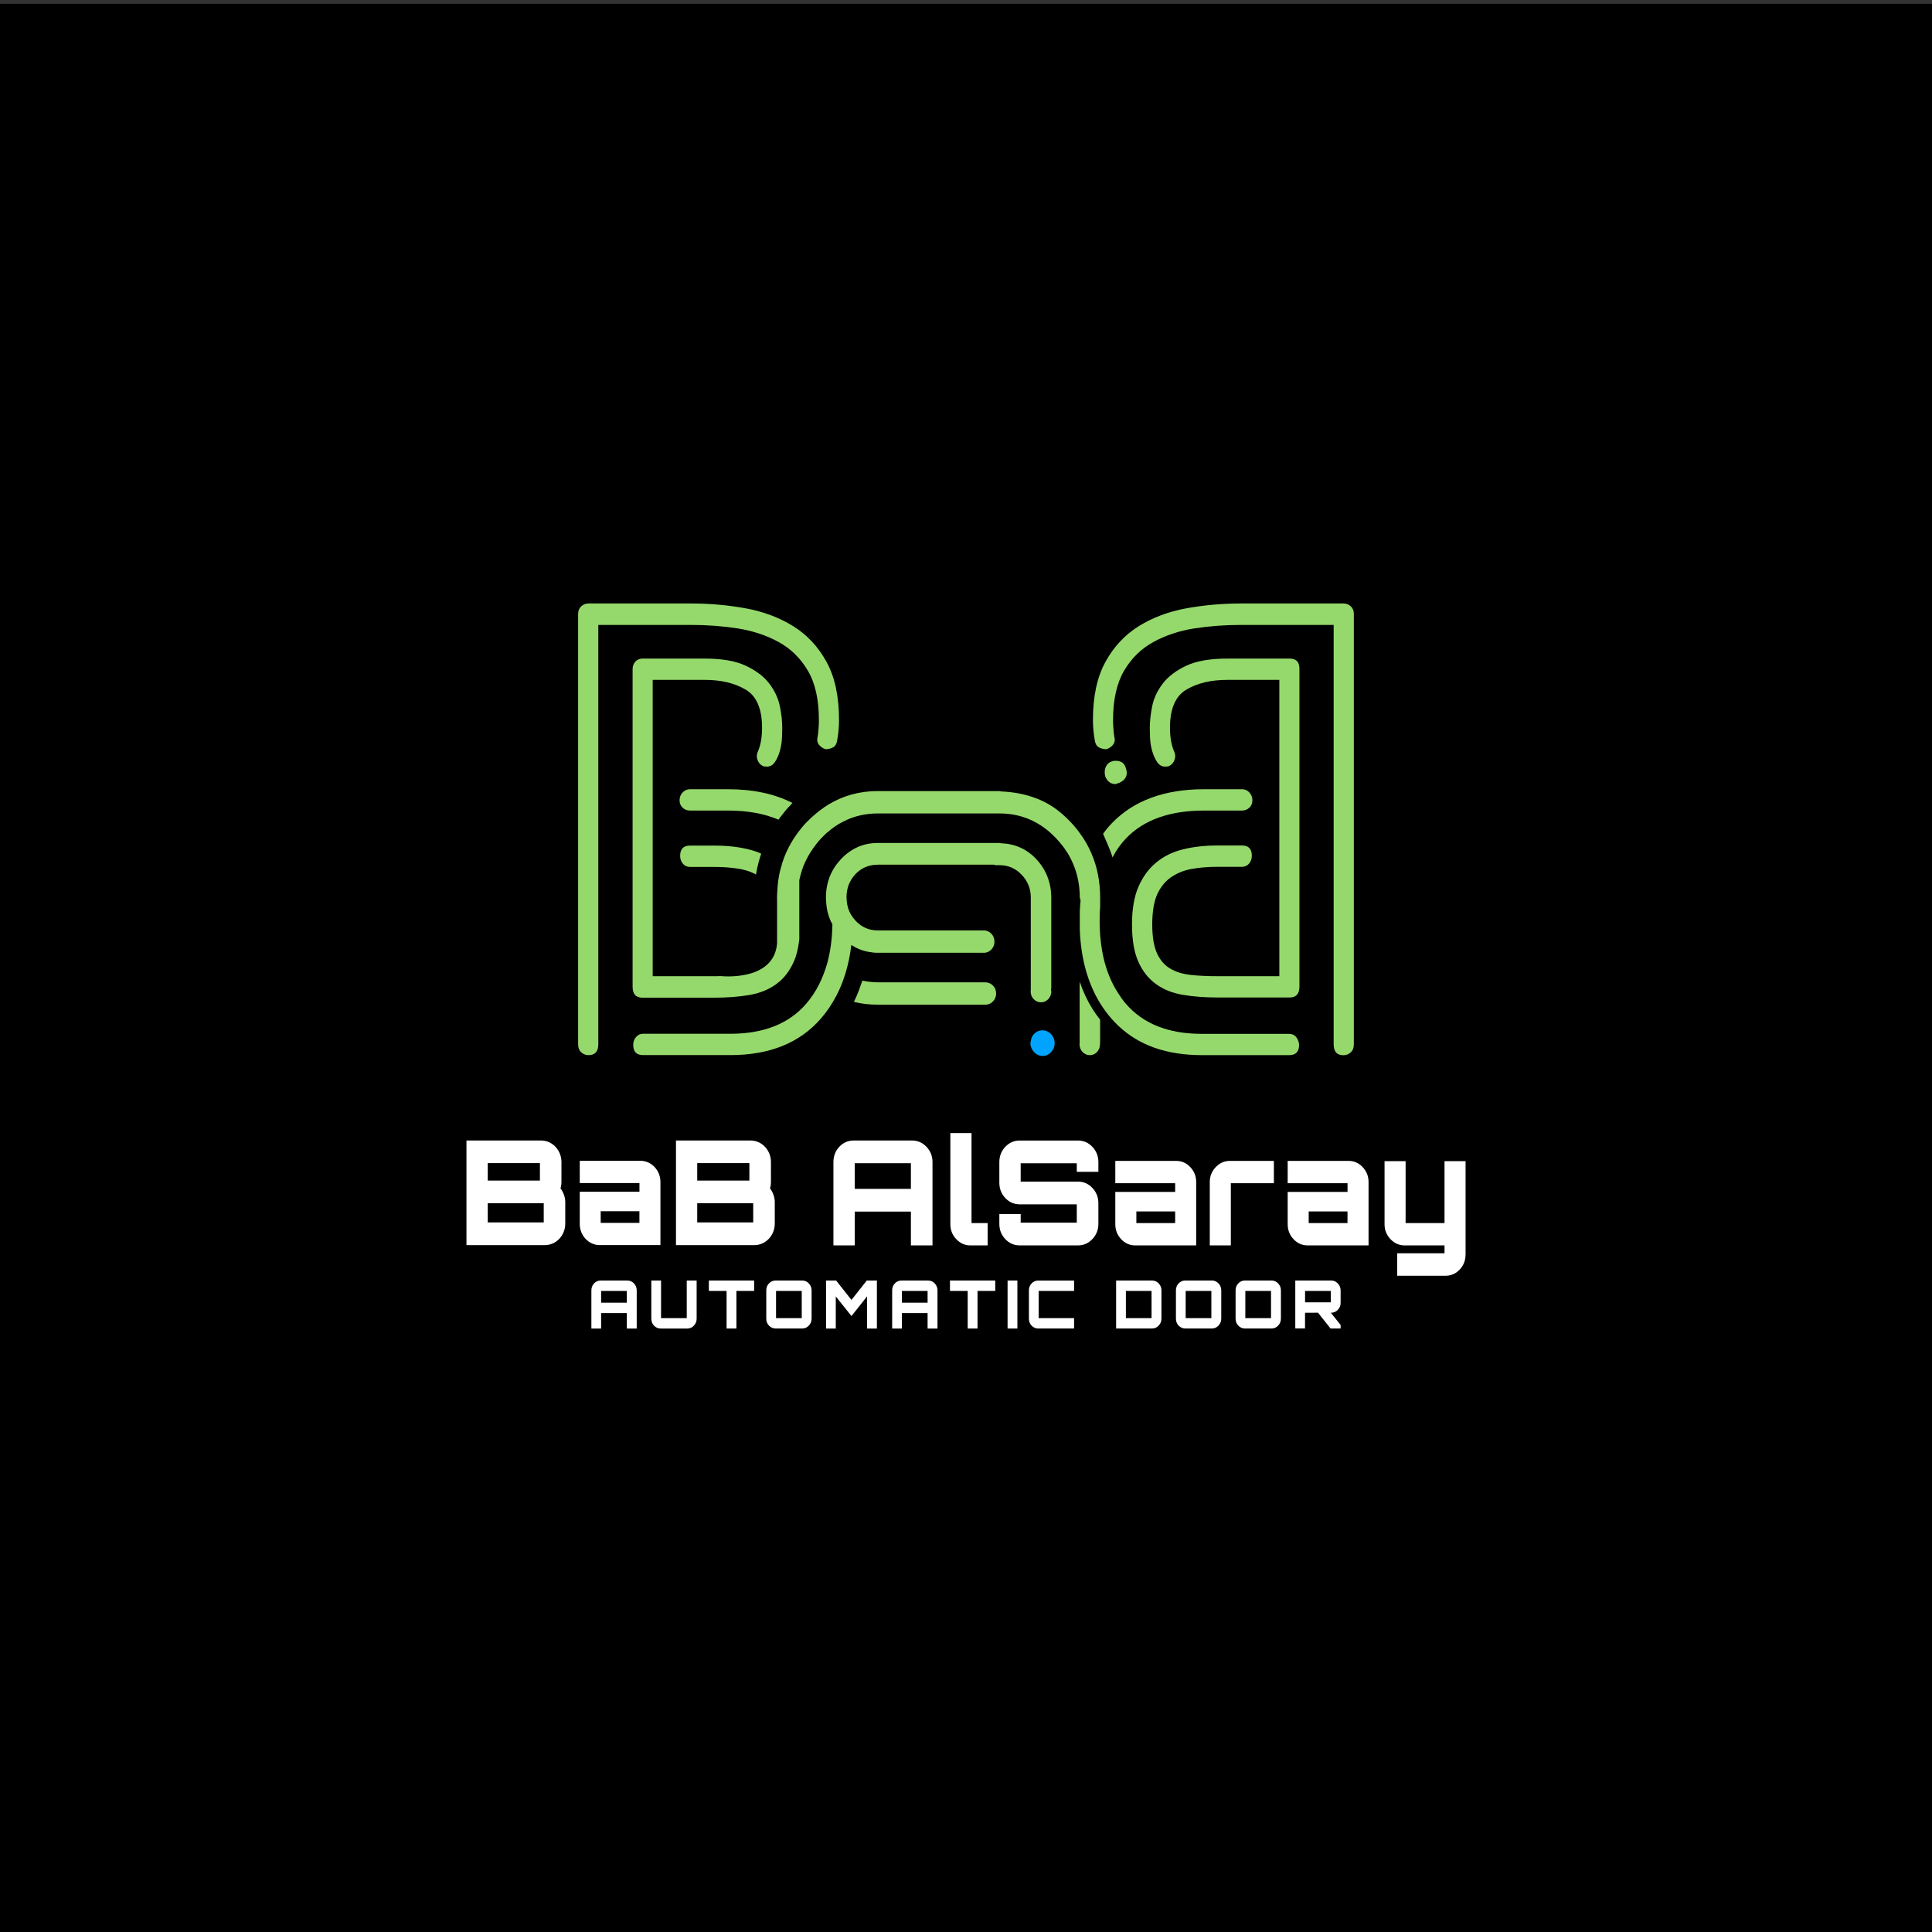 <?xml version="1.0" encoding="utf-8"?>
<!-- Generator: Adobe Illustrator 24.0.0, SVG Export Plug-In . SVG Version: 6.00 Build 0)  -->
<svg version="1.1" id="Layer_1" xmlns="http://www.w3.org/2000/svg" xmlns:xlink="http://www.w3.org/1999/xlink" x="0px" y="0px"
	 viewBox="0 0 500 500" style="enable-background:new 0 0 500 500;" xml:space="preserve">
<rect x="0" y="0" width="500" height="500" fill="#333333" stroke="none"/>
<style type="text/css">
	.st0{fill:#95D96C;}
	.st1{fill:#00A4FF;}
	.st2{fill:#FFFFFF;}
</style>
<rect x="-6.93" y="0.98" width="547.85" height="499.02"/>
<g>
	<g>
		<path class="st0" d="M201.88,211.56l0.07-0.1l0.09-0.1l0.14-0.18c0.71-0.95,1.49-1.91,2.42-2.84l0.02-0.05l0.02-0.03
			c0.14-0.13,0.28-0.28,0.45-0.45c-4.65-2.38-10.22-3.56-16.73-3.56h-9.81c-0.73,0-1.37,0.28-1.9,0.85
			c-0.52,0.55-0.78,1.23-0.78,2.01c0,0.78,0.26,1.41,0.78,1.91c0.52,0.5,1.16,0.75,1.9,0.75h9.81c5.07,0,9.43,0.78,13.11,2.36
			C201.6,211.93,201.74,211.76,201.88,211.56z"/>
		<path class="st0" d="M190.89,162.63c3.91,0.63,7.44,1.78,10.59,3.51c3.18,1.73,5.71,4.22,7.61,7.46c1.9,3.24,2.84,7.48,2.84,12.73
			c0,0.78-0.02,1.56-0.09,2.26c-0.05,0.73-0.12,1.43-0.24,2.11c-0.21,0.78-0.09,1.46,0.33,2.01c0.43,0.55,1,0.95,1.73,1.18
			c0.73,0,1.4-0.18,1.99-0.5c0.57-0.35,0.9-0.95,1.02-1.86c0.31-1.68,0.47-3.41,0.47-5.2c0-6.13-1.09-11.15-3.25-15.06
			c-2.16-3.92-5.02-6.98-8.6-9.21c-3.6-2.23-7.68-3.77-12.28-4.62c-4.57-0.83-9.29-1.26-14.15-1.26H152.3
			c-0.73,0-1.35,0.25-1.9,0.75c-0.52,0.5-0.78,1.15-0.78,1.93v111.38c0,0.9,0.26,1.58,0.78,2.08c0.55,0.5,1.16,0.75,1.9,0.75
			c1.71,0,2.54-0.93,2.54-2.84V161.73h24.03C182.99,161.73,187,162.03,190.89,162.63z"/>
		<path class="st0" d="M178.56,218.84c-1.68,0-2.54,0.88-2.54,2.66c0,0.8,0.24,1.46,0.71,2.03c0.47,0.55,1.09,0.83,1.83,0.83h6.33
			c2.54,0,4.81,0.2,6.87,0.58c1.42,0.28,2.73,0.73,3.89,1.38c0.17-1.08,0.4-2.16,0.69-3.21l0.02-0.13l0.05-0.1v-0.03
			c0.02-0.1,0.07-0.2,0.09-0.3c0.14-0.55,0.31-1.08,0.5-1.61c-1-0.48-2.06-0.83-3.18-1.1c-2.7-0.68-5.66-1-8.94-1H178.56z"/>
		<polygon class="st0" points="213.45,246.86 213.46,246.87 213.45,246.87 		"/>
		<path class="st0" d="M266.73,256.01l0.05,0.03l-0.05,0.55c0,1.56,1.21,2.81,2.68,2.81c1.47,0,2.65-1.26,2.68-2.79l-0.07-0.28
			v-0.55h0.05v-23.4c0-3.94-1.33-7.33-3.91-10.07c-2.44-2.59-5.48-3.94-9.05-4.07l-0.38-0.08h-31.57c-3.72,0-6.87,1.41-9.48,4.14
			l-0.02,0.03c-1.8,1.91-2.99,4.09-3.53,6.53c-0.26,1.1-0.38,2.23-0.38,3.44c0,0.3,0,0.58,0.05,0.85c0.07,1.93,0.5,3.74,1.26,5.37
			c0.1,0.22,0.25,0.43,0.36,0.65c0,0.02,0,0.04,0,0.05c-0.05,3.56-0.47,6.83-1.26,9.79v0.03c-0.02,0.08-0.05,0.18-0.07,0.25
			c-0.55,1.91-1.23,3.69-2.06,5.35c-0.02,0.08-0.07,0.13-0.09,0.2c-0.9,1.78-1.99,3.39-3.22,4.84c-4.48,5.25-11.05,7.86-19.7,7.86
			h-22.61c-0.73,0-1.33,0.28-1.8,0.85c-0.5,0.55-0.73,1.23-0.73,2.01c0,1.78,0.85,2.66,2.54,2.66h22.61
			c10.12,0,17.92-3.14,23.42-9.46c1.59-1.83,2.92-3.82,4.03-5.97c0.02-0.05,0.05-0.08,0.07-0.13c0.85-1.63,1.54-3.36,2.13-5.2
			c0.02-0.05,0.02-0.1,0.05-0.15c0.73-2.33,1.28-4.87,1.59-7.58c0,0,0,0,0-0.01c1.4,0.9,2.91,1.53,4.55,1.79
			c0.76,0.15,1.52,0.23,2.32,0.23h27.45c1.52,0,2.73-1.28,2.73-2.89c0-1.58-1.21-2.89-2.73-2.89h-27.45c-0.64,0-1.26-0.08-1.85-0.2
			c-1.49-0.35-2.8-1.13-3.91-2.31c-0.45-0.48-0.83-0.98-1.16-1.53c-0.64-1.05-1.02-2.28-1.14-3.61c-0.02-0.3-0.05-0.6-0.05-0.93
			c0-1.08,0.17-2.06,0.47-2.99c0.4-1.13,1.02-2.13,1.87-3.04c1.56-1.61,3.51-2.41,5.76-2.41h30.03l0.47,0.13h1
			c2.25,0,4.17,0.83,5.74,2.49c1.56,1.63,2.35,3.61,2.35,5.9V256.01z"/>
		<path class="st1" d="M271.95,267.57c-0.56-0.57-1.32-0.93-2.15-0.93c-0.87,0-1.65,0.37-2.22,0.97c-0.46,0.48-0.72,1.14-0.82,1.84
			c-0.03,0.17-0.1,0.33-0.1,0.51c0,0.72,0.26,1.36,0.63,1.9c0.57,0.84,1.46,1.42,2.51,1.42c1.73,0,3.14-1.49,3.14-3.32
			C272.93,269.02,272.55,268.18,271.95,267.57z"/>
		<path class="st0" d="M255,254.23h-0.38h-27.09c-1.52,0-2.96-0.15-4.34-0.45l-0.07,0.15v0.03c-0.22,0.67-0.47,1.34-0.72,2.01
			c-0.05,0.13-0.1,0.27-0.15,0.4c-0.36,0.98-0.78,1.96-1.26,2.91c1.97,0.5,4.03,0.73,6.16,0.73h0.38h26.64h0.38V260l0.05,0.01h0.1
			c0.04,0,0.06-0.02,0.1-0.02l0.18,0.02h0.09c1.49,0,2.73-1.31,2.73-2.89C257.8,255.54,256.59,254.23,255,254.23z"/>
		<polygon class="st0" points="282.74,261.1 282.74,261.11 282.74,261.11 		"/>
		<polygon class="st1" points="287.89,267.43 287.89,267.43 287.89,267.43 		"/>
		<path class="st0" d="M288.71,202.92c1.26-0.35,2.11-0.88,2.54-1.61c0.43-0.7,0.47-1.53,0.14-2.41c-0.31-1.36-1.21-2.01-2.68-2.01
			c-0.43,0-0.73,0.05-0.95,0.15c-0.73,0.23-1.26,0.7-1.59,1.43c-0.31,0.73-0.36,1.53-0.14,2.44
			C286.55,202.24,287.45,202.92,288.71,202.92z"/>
		<path class="st0" d="M286.81,218.89c0.43,0.98,0.81,1.98,1.11,3.01c0.97-1.88,2.16-3.56,3.56-5c4.57-4.74,11.31-7.13,20.15-7.13
			h9.81c0.73,0,1.37-0.25,1.9-0.75c0.52-0.5,0.78-1.13,0.78-1.91c0-0.78-0.26-1.46-0.78-2.01c-0.52-0.58-1.16-0.85-1.9-0.85h-9.81
			c-10.22,0-18.16,2.91-23.8,8.71c-0.85,0.88-1.66,1.83-2.35,2.84L286.81,218.89z"/>
		<path class="st0" d="M335.45,268.41c-0.47-0.58-1.09-0.85-1.83-0.85h-22.61c-8.65,0-15.22-2.61-19.7-7.86
			c-0.69-0.8-1.3-1.66-1.85-2.54c-2.7-4.09-4.27-9.14-4.74-15.09c-0.09-1.23-0.14-2.51-0.14-3.82c0-1.31,0.05-2.56,0.14-3.77v-2.11
			c0-4.14-0.73-7.96-2.23-11.42c-0.76-1.83-1.75-3.59-2.96-5.22c-1.49-2.11-3.34-4.04-5.52-5.8c-3.86-3.11-9.01-4.87-14.91-5.1
			l-0.38-0.1h-31.57c-4.69,0-8.96,1.18-12.8,3.51c-1.4,0.88-2.73,1.88-4.01,3.04l-0.19,0.15c-0.47,0.43-0.95,0.9-1.42,1.38
			c-0.76,0.78-1.42,1.58-2.04,2.41l-0.14,0.18c-0.95,1.28-1.78,2.61-2.49,3.99c-0.02,0.05-0.05,0.1-0.07,0.15
			c-0.81,1.58-1.42,3.24-1.87,4.97l-0.09,0.3c-0.57,2.06-0.83,4.24-0.9,6.53l-0.02-0.1v0.78c0,0.08-0.02,0.18-0.02,0.28
			c0,0.2,0,0.4,0.02,0.6v9.14v2.06c-0.76,10.07-14.6,8.51-14.6,8.51c-0.52,0.03-1.07,0.03-1.61,0.03h-15.98v-76.69h13.44
			c4.22,0,7.75,0.83,10.59,2.51c2.84,1.66,4.27,4.97,4.27,9.87c0,2.46-0.36,4.54-1.09,6.2c-0.33,0.68-0.36,1.38-0.09,2.11
			c0.26,0.73,0.71,1.26,1.35,1.58c0.21,0.13,0.57,0.18,1.11,0.18c0.83,0,1.52-0.4,2.04-1.18c0.55-0.78,0.95-1.73,1.28-2.84
			c0.31-1.13,0.5-2.23,0.55-3.36c0.05-1.1,0.07-2.01,0.07-2.69c0-1.66-0.19-3.54-0.62-5.6c-0.43-2.06-1.35-4.02-2.77-5.87
			c-1.42-1.83-3.46-3.36-6.09-4.59c-2.63-1.23-6.16-1.83-10.59-1.83h-16.14c-1.4,0-2.51,1.18-2.51,2.66v82.24
			c0,1.91,0.83,2.86,2.54,2.86h18.65c3.27,0,6.23-0.23,8.94-0.68c2.68-0.45,5-1.36,6.94-2.76c0.47-0.35,0.92-0.7,1.35-1.1
			c1.33-1.26,2.39-2.81,3.25-4.67c0.12-0.25,0.24-0.53,0.33-0.8l0.14-0.35c0.14-0.45,0.28-0.9,0.4-1.38
			c0.05-0.18,0.1-0.38,0.12-0.58c0.05-0.15,0.07-0.3,0.12-0.45v-0.03c0.14-0.73,0.26-1.51,0.36-2.31v-15.34
			c0.19-0.88,0.45-1.76,0.71-2.61c0.12-0.35,0.24-0.68,0.36-1.03c0.64-1.56,1.45-3.06,2.44-4.47l0.19-0.25
			c0.57-0.83,1.18-1.61,1.9-2.36c0.5-0.53,1-1.03,1.52-1.51l0.24-0.18c1.26-1.1,2.58-2.01,4.01-2.71c2.7-1.41,5.71-2.11,8.96-2.11
			h31.5c5.67,0,10.6,2.16,14.65,6.45c1.49,1.58,2.73,3.26,3.67,5.07c1.61,3.09,2.44,6.53,2.44,10.27l0.19,0.75
			c0.02-0.23,0.06-0.46,0.08-0.69c-0.12,1.12-0.22,2.26-0.27,3.45v4.87c0.31,7.48,2.09,13.83,5.31,19.03
			c0.85,1.38,1.82,2.66,2.87,3.89c0.59,0.68,1.23,1.33,1.87,1.93c5.36,5.05,12.51,7.53,21.55,7.53h22.61c1.68,0,2.54-0.88,2.54-2.66
			C336.16,269.64,335.92,268.97,335.45,268.41z"/>
		<path class="st0" d="M333.76,170.44h-16.12c-4.43,0-7.96,0.6-10.59,1.83c-2.63,1.23-4.67,2.76-6.09,4.59
			c-1.42,1.86-2.35,3.82-2.77,5.87c-0.4,2.06-0.62,3.94-0.62,5.6c0,0.68,0.02,1.58,0.07,2.69c0.05,1.13,0.24,2.23,0.55,3.36
			c0.33,1.1,0.73,2.06,1.28,2.84c0.52,0.78,1.21,1.18,2.04,1.18c0.55,0,0.9-0.05,1.11-0.18c0.64-0.33,1.09-0.85,1.35-1.58
			c0.26-0.73,0.24-1.43-0.09-2.11c-0.73-1.66-1.09-3.74-1.09-6.2c0-4.9,1.42-8.21,4.27-9.87c2.84-1.68,6.38-2.51,10.59-2.51h13.44
			v76.69h-15.98c-2.54,0-4.84-0.1-6.94-0.33c-2.11-0.23-3.91-0.78-5.38-1.68c-1.49-0.88-2.61-2.23-3.41-4.02
			c-0.78-1.78-1.18-4.24-1.18-7.36c0-3.14,0.4-5.65,1.18-7.56c0.81-1.88,1.97-3.39,3.48-4.52c1.54-1.1,3.32-1.86,5.38-2.26
			c2.06-0.38,4.34-0.58,6.87-0.58h6.33c0.73,0,1.35-0.28,1.82-0.83c0.47-0.58,0.71-1.23,0.71-2.03c0-1.78-0.85-2.66-2.54-2.66h-6.33
			c-3.27,0-6.23,0.33-8.94,1c-2.68,0.65-5,1.81-6.94,3.41c-1.97,1.63-3.48,3.72-4.6,6.3c-1.11,2.56-1.66,5.8-1.66,9.71
			c0,4.02,0.55,7.25,1.66,9.71c1.11,2.46,2.63,4.37,4.6,5.77c1.94,1.41,4.27,2.31,6.94,2.76c2.7,0.45,5.66,0.68,8.94,0.68h18.65
			c1.71,0,2.54-0.95,2.54-2.86V173.1C336.3,171.32,335.47,170.44,333.76,170.44z"/>
		<path class="st0" d="M349.6,156.93c-0.55-0.5-1.16-0.75-1.9-0.75h-26.57c-4.86,0-9.58,0.43-14.15,1.26
			c-4.6,0.85-8.67,2.38-12.28,4.62c-3.58,2.23-6.45,5.3-8.6,9.21c-2.16,3.92-3.25,8.94-3.25,15.06c0,1.78,0.17,3.51,0.47,5.2
			c0.12,0.9,0.45,1.51,1.02,1.86c0.59,0.33,1.26,0.5,1.99,0.5c0.73-0.23,1.33-0.63,1.73-1.18c0.43-0.55,0.55-1.23,0.33-2.01
			c-0.12-0.68-0.19-1.38-0.24-2.11c-0.07-0.7-0.09-1.48-0.09-2.26c0-5.25,0.95-9.49,2.84-12.73c1.9-3.24,4.43-5.72,7.61-7.46
			c3.15-1.73,6.68-2.89,10.59-3.51c3.89-0.6,7.89-0.9,12.02-0.9h24.03v108.52c0,1.91,0.83,2.84,2.54,2.84c0.73,0,1.35-0.25,1.9-0.75
			c0.52-0.5,0.78-1.18,0.78-2.08V158.87C350.38,158.09,350.12,157.43,349.6,156.93z"/>
		<path class="st0" d="M279.41,254.03v15.69h0.02l-0.05,0.55c0,1.56,1.21,2.81,2.68,2.81s2.65-1.26,2.63-2.99v-0.53h0.02v-5.67
			c-0.71-0.88-1.37-1.81-1.99-2.79C281.38,258.93,280.27,256.57,279.41,254.03z"/>
	</g>
	<g>
		<g>
			<g>
				<g>
					<path class="st2" d="M155.46,331.4h6.89c0.67,0,1.25,0.25,1.72,0.75c0.47,0.5,0.71,1.1,0.71,1.8v9.87h-2.56v-4h-6.65v4h-2.52
						v-9.87c0-0.71,0.23-1.32,0.7-1.81C154.22,331.65,154.79,331.4,155.46,331.4z M155.57,337.13h6.65v-3.04h-6.65V337.13z"/>
					<path class="st2" d="M171.08,331.4v9.73h6.65v-9.73h2.56v9.87c0,0.7-0.24,1.3-0.71,1.8c-0.47,0.5-1.04,0.75-1.7,0.75h-6.91
						c-0.67,0-1.24-0.25-1.71-0.74c-0.47-0.49-0.7-1.1-0.7-1.81v-9.87H171.08z"/>
					<path class="st2" d="M183.44,331.4h11.73v2.69h-4.59v9.73h-2.54v-9.73h-4.59V331.4z"/>
					<path class="st2" d="M200.72,331.4h6.91c0.66,0,1.23,0.25,1.7,0.75c0.47,0.5,0.71,1.1,0.71,1.8v7.31c0,0.7-0.24,1.3-0.71,1.8
						c-0.47,0.5-1.04,0.75-1.7,0.75h-6.91c-0.67,0-1.24-0.25-1.71-0.74c-0.47-0.49-0.7-1.1-0.7-1.81v-7.31
						c0-0.71,0.23-1.32,0.7-1.81C199.48,331.65,200.05,331.4,200.72,331.4z M200.84,334.09v7.04h6.65v-7.04H200.84z"/>
					<path class="st2" d="M220.36,336.42l3.96-5.02h2.62v12.42h-2.54v-8.33l-4.04,5.11l-4.06-5.09v8.31h-2.52V331.4h2.61
						L220.36,336.42z"/>
					<path class="st2" d="M233.3,331.4h6.89c0.67,0,1.25,0.25,1.72,0.75c0.47,0.5,0.71,1.1,0.71,1.8v9.87h-2.56v-4h-6.65v4h-2.52
						v-9.87c0-0.71,0.23-1.32,0.7-1.81C232.05,331.65,232.62,331.4,233.3,331.4z M233.41,337.13h6.65v-3.04h-6.65V337.13z"/>
					<path class="st2" d="M245.84,331.4h11.73v2.69h-4.59v9.73h-2.54v-9.73h-4.59V331.4z"/>
					<path class="st2" d="M260.76,343.82V331.4h2.54v12.42H260.76z"/>
					<path class="st2" d="M277.97,334.09h-9.17v7.04h9.17v2.69h-9.28c-0.67,0-1.24-0.25-1.71-0.74c-0.47-0.49-0.7-1.1-0.7-1.81
						v-7.31c0-0.71,0.23-1.32,0.7-1.81c0.47-0.5,1.04-0.74,1.71-0.74h9.28V334.09z"/>
					<path class="st2" d="M288.85,331.4h9.3c0.67,0,1.24,0.25,1.72,0.75c0.47,0.5,0.71,1.1,0.71,1.8v7.31c0,0.7-0.24,1.3-0.71,1.8
						c-0.47,0.5-1.05,0.75-1.72,0.75h-9.3V331.4z M291.38,334.09v7.04h6.64v-7.04H291.38z"/>
					<path class="st2" d="M306.74,331.4h6.91c0.66,0,1.23,0.25,1.7,0.75c0.47,0.5,0.71,1.1,0.71,1.8v7.31c0,0.7-0.24,1.3-0.71,1.8
						c-0.47,0.5-1.04,0.75-1.7,0.75h-6.91c-0.67,0-1.24-0.25-1.71-0.74c-0.47-0.49-0.7-1.1-0.7-1.81v-7.31
						c0-0.71,0.23-1.32,0.7-1.81C305.49,331.65,306.06,331.4,306.74,331.4z M306.85,334.09v7.04h6.65v-7.04H306.85z"/>
					<path class="st2" d="M322.18,331.4h6.91c0.66,0,1.23,0.25,1.7,0.75c0.47,0.5,0.71,1.1,0.71,1.8v7.31c0,0.7-0.24,1.3-0.71,1.8
						c-0.47,0.5-1.04,0.75-1.7,0.75h-6.91c-0.67,0-1.24-0.25-1.71-0.74c-0.47-0.49-0.7-1.1-0.7-1.81v-7.31
						c0-0.71,0.23-1.32,0.7-1.81C320.93,331.65,321.5,331.4,322.18,331.4z M322.29,334.09v7.04h6.65v-7.04H322.29z"/>
					<path class="st2" d="M346.95,333.97v3.21c0,0.7-0.24,1.3-0.72,1.8c-0.48,0.5-1.05,0.75-1.71,0.75h-0.11l2.54,3.17v0.91h-2.61
						l-3.24-4.09l-3.36,0.02c0.03,0,0.05,0.03,0.05,0.1c-0.02,0-0.04-0.01-0.05-0.02v3.98h-2.52v-12.4h9.3
						c0.66,0,1.23,0.25,1.71,0.75C346.71,332.67,346.95,333.27,346.95,333.97z M337.75,334.09v2.95h6.65v-2.95H337.75z"/>
				</g>
			</g>
		</g>
		<g>
			<g>
				<g>
					<path class="st2" d="M145.3,305.8c0,0.64-0.07,1.24-0.25,1.73c0.71,0.94,1.24,2.26,1.24,3.54v5.6c0,3.09-2.38,5.57-5.29,5.57
						h-20.28v-27.08h19.32c2.88,0,5.26,2.48,5.26,5.57V305.8z M126.23,305.53h13.5v-4.51h-13.5V305.53z M126.23,316.36h14.49v-4.96
						h-14.49V316.36z"/>
					<path class="st2" d="M170.92,305.87v16.36h-15.73c-2.84,0-5.15-2.48-5.15-5.45v-8.35h15.45v-2.26h-15.45v-5.76h15.73
						C168.61,300.42,170.92,302.9,170.92,305.87z M165.48,313.47h-10.02v3.01h10.02V313.47z"/>
					<path class="st2" d="M199.52,305.8c0,0.64-0.07,1.24-0.25,1.73c0.71,0.94,1.24,2.26,1.24,3.54v5.6c0,3.09-2.38,5.57-5.29,5.57
						h-20.28v-27.08h19.32c2.88,0,5.26,2.48,5.26,5.57V305.8z M180.44,305.53h13.5v-4.51h-13.5V305.53z M180.44,316.36h14.49v-4.96
						h-14.49V316.36z"/>
				</g>
			</g>
			<g>
				<g>
					<path class="st2" d="M220.96,295.16h15.06c1.47,0,2.72,0.55,3.76,1.64c1.03,1.09,1.55,2.41,1.55,3.94v21.57h-5.59v-8.75h-14.53
						v8.75h-5.52v-21.57c0-1.56,0.51-2.88,1.53-3.96C218.24,295.7,219.49,295.16,220.96,295.16z M221.21,307.68h14.53v-6.64h-14.53
						V307.68z"/>
					<path class="st2" d="M245.95,293.24h5.48v23.3h4.17v5.77h-4.49c-1.4,0-2.61-0.54-3.63-1.62c-1.02-1.08-1.53-2.36-1.53-3.85
						V293.24z"/>
					<path class="st2" d="M284.26,300.74v2.53h-5.59v-2.22h-14.52v4.75h14.84c1.45,0,2.69,0.55,3.72,1.64
						c1.03,1.09,1.55,2.41,1.55,3.94v5.35c0,1.53-0.52,2.85-1.55,3.94c-1.03,1.09-2.27,1.64-3.72,1.64h-15.09
						c-1.45,0-2.69-0.54-3.72-1.62c-1.03-1.08-1.55-2.4-1.55-3.96v-2.53h5.52v2.23h14.52v-4.75h-14.77c-1.45,0-2.69-0.54-3.72-1.62
						c-1.03-1.08-1.55-2.4-1.55-3.96v-5.35c0-1.56,0.52-2.88,1.55-3.96c1.03-1.08,2.27-1.62,3.72-1.62h15.09
						c1.45,0,2.69,0.55,3.72,1.64C283.74,297.9,284.26,299.21,284.26,300.74z"/>
					<path class="st2" d="M304.41,300.44c1.42,0,2.64,0.54,3.65,1.62c1.01,1.08,1.51,2.36,1.51,3.85v16.4H293.8
						c-1.42,0-2.64-0.54-3.65-1.62c-1.01-1.08-1.51-2.36-1.51-3.85v-8.37h15.49v-2.26h-15.49v-5.77H304.41z M304.13,316.54v-3.02
						h-10.04v3.02H304.13z"/>
					<path class="st2" d="M318.29,300.44h11.39v5.77h-11.14v16.1h-5.45v-16.4c0-1.48,0.51-2.76,1.53-3.85
						C315.65,300.98,316.87,300.44,318.29,300.44z"/>
					<path class="st2" d="M349.02,300.44c1.42,0,2.64,0.54,3.65,1.62c1.01,1.08,1.51,2.36,1.51,3.85v16.4h-15.77
						c-1.42,0-2.64-0.54-3.65-1.62c-1.01-1.08-1.51-2.36-1.51-3.85v-8.37h15.49v-2.26h-15.49v-5.77H349.02z M348.73,316.54v-3.02
						h-10.04v3.02H348.73z"/>
					<path class="st2" d="M379.28,324.69c0,1.51-0.5,2.8-1.51,3.87c-1.01,1.07-2.22,1.6-3.65,1.6h-12.53v-5.81h12.25v-2.04h-10.32
						c-1.42,0-2.65-0.54-3.67-1.62c-1.02-1.08-1.53-2.36-1.53-3.85v-16.33h5.45v16.02h10.07v-16.02h5.45V324.69z"/>
				</g>
			</g>
		</g>
	</g>
</g>
</svg>
